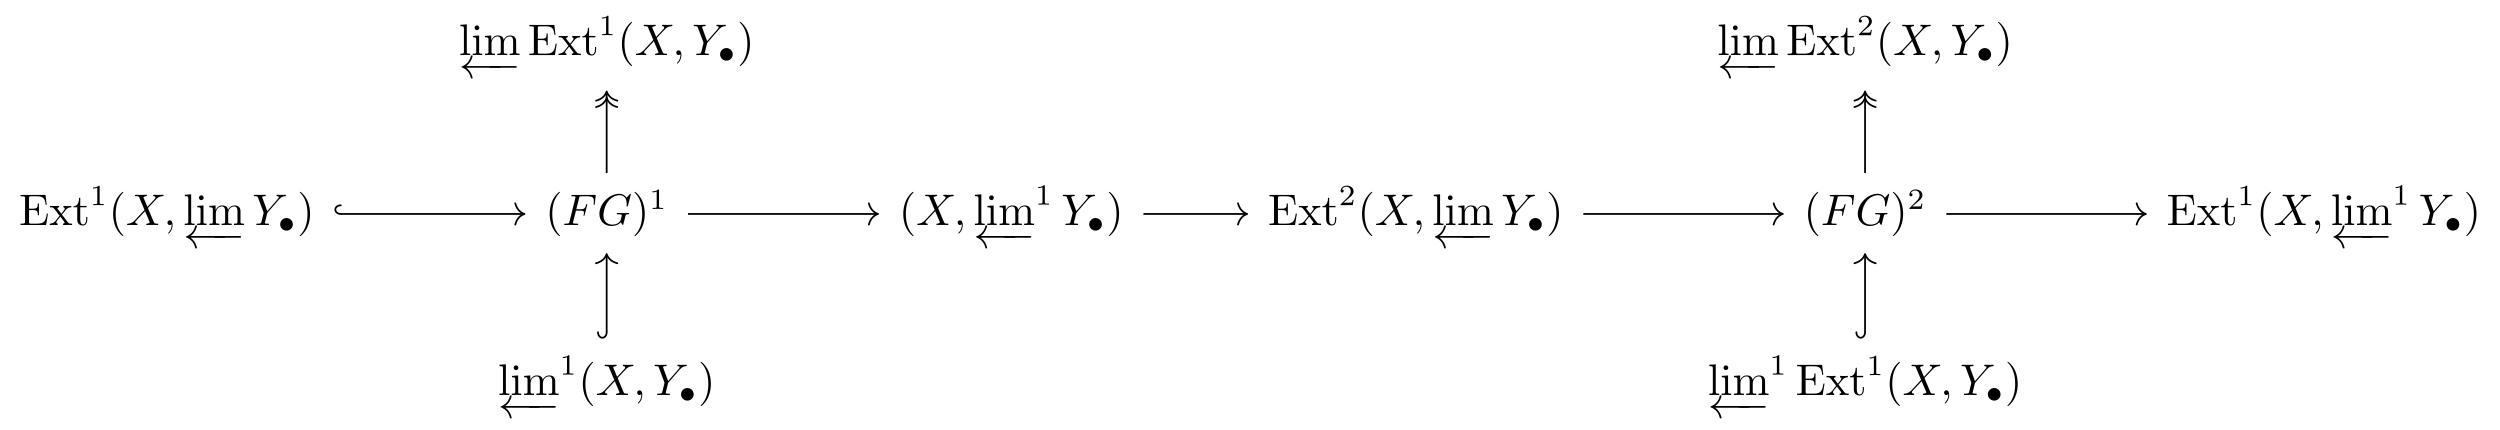 <?xml version="1.0" encoding="UTF-8"?>
<svg xmlns="http://www.w3.org/2000/svg" xmlns:xlink="http://www.w3.org/1999/xlink" width="592.551pt" height="101.848pt" viewBox="0 0 592.551 101.848" version="1.1">
<defs>
<g>
<symbol overflow="visible" id="glyph0-0">
<path style="stroke:none;" d=""/>
</symbol>
<symbol overflow="visible" id="glyph0-1">
<path style="stroke:none;" d="M 1.859 -7.281 L 0.344 -7.172 L 0.344 -6.844 C 1.078 -6.844 1.172 -6.766 1.172 -6.266 L 1.172 -0.797 C 1.172 -0.328 1.047 -0.328 0.344 -0.328 L 0.344 0 C 0.688 -0.016 1.25 -0.031 1.516 -0.031 C 1.781 -0.031 2.281 -0.016 2.672 0 L 2.672 -0.328 C 1.969 -0.328 1.859 -0.328 1.859 -0.797 Z M 1.859 -7.281 "/>
</symbol>
<symbol overflow="visible" id="glyph0-2">
<path style="stroke:none;" d="M 1.859 -4.641 L 0.391 -4.531 L 0.391 -4.203 C 1.078 -4.203 1.172 -4.141 1.172 -3.625 L 1.172 -0.797 C 1.172 -0.328 1.047 -0.328 0.344 -0.328 L 0.344 0 C 0.688 -0.016 1.25 -0.031 1.5 -0.031 C 1.875 -0.031 2.234 -0.016 2.594 0 L 2.594 -0.328 C 1.906 -0.328 1.859 -0.375 1.859 -0.781 Z M 1.906 -6.469 C 1.906 -6.797 1.641 -7.031 1.344 -7.031 C 1.016 -7.031 0.781 -6.734 0.781 -6.469 C 0.781 -6.188 1.016 -5.906 1.344 -5.906 C 1.641 -5.906 1.906 -6.125 1.906 -6.469 Z M 1.906 -6.469 "/>
</symbol>
<symbol overflow="visible" id="glyph0-3">
<path style="stroke:none;" d="M 1.156 -3.609 L 1.156 -0.797 C 1.156 -0.328 1.047 -0.328 0.344 -0.328 L 0.344 0 C 0.703 -0.016 1.234 -0.031 1.516 -0.031 C 1.797 -0.031 2.344 -0.016 2.703 0 L 2.703 -0.328 C 2 -0.328 1.875 -0.328 1.875 -0.797 L 1.875 -2.734 C 1.875 -3.828 2.625 -4.406 3.297 -4.406 C 3.953 -4.406 4.078 -3.844 4.078 -3.25 L 4.078 -0.797 C 4.078 -0.328 3.953 -0.328 3.25 -0.328 L 3.25 0 C 3.625 -0.016 4.156 -0.031 4.438 -0.031 C 4.719 -0.031 5.266 -0.016 5.625 0 L 5.625 -0.328 C 4.906 -0.328 4.797 -0.328 4.797 -0.797 L 4.797 -2.734 C 4.797 -3.828 5.547 -4.406 6.219 -4.406 C 6.875 -4.406 7 -3.844 7 -3.25 L 7 -0.797 C 7 -0.328 6.875 -0.328 6.172 -0.328 L 6.172 0 C 6.547 -0.016 7.078 -0.031 7.359 -0.031 C 7.641 -0.031 8.172 -0.016 8.531 0 L 8.531 -0.328 C 7.984 -0.328 7.734 -0.328 7.719 -0.641 L 7.719 -2.641 C 7.719 -3.547 7.719 -3.875 7.391 -4.25 C 7.25 -4.438 6.906 -4.641 6.297 -4.641 C 5.406 -4.641 4.953 -4.016 4.766 -3.609 C 4.625 -4.531 3.844 -4.641 3.375 -4.641 C 2.609 -4.641 2.109 -4.188 1.812 -3.531 L 1.812 -4.641 L 0.344 -4.531 L 0.344 -4.203 C 1.078 -4.203 1.156 -4.125 1.156 -3.609 Z M 1.156 -3.609 "/>
</symbol>
<symbol overflow="visible" id="glyph0-4">
<path style="stroke:none;" d="M 1.422 -0.812 C 1.422 -0.438 1.406 -0.328 0.594 -0.328 L 0.344 -0.328 L 0.344 0 L 6.406 0 L 6.844 -2.703 L 6.578 -2.703 C 6.328 -1.094 6.078 -0.328 4.281 -0.328 L 2.875 -0.328 C 2.391 -0.328 2.359 -0.406 2.359 -0.75 L 2.359 -3.547 L 3.312 -3.547 C 4.328 -3.547 4.438 -3.219 4.438 -2.328 L 4.703 -2.328 L 4.703 -5.109 L 4.438 -5.109 C 4.438 -4.203 4.328 -3.875 3.312 -3.875 L 2.359 -3.875 L 2.359 -6.391 C 2.359 -6.734 2.391 -6.812 2.875 -6.812 L 4.234 -6.812 C 5.844 -6.812 6.125 -6.234 6.297 -4.781 L 6.547 -4.781 L 6.266 -7.141 L 0.344 -7.141 L 0.344 -6.812 L 0.594 -6.812 C 1.406 -6.812 1.422 -6.703 1.422 -6.328 Z M 1.422 -0.812 "/>
</symbol>
<symbol overflow="visible" id="glyph0-5">
<path style="stroke:none;" d="M 3.016 -2.469 C 3.328 -2.859 3.734 -3.375 3.984 -3.656 C 4.312 -4.031 4.734 -4.188 5.234 -4.203 L 5.234 -4.531 C 4.953 -4.5 4.641 -4.5 4.375 -4.5 C 4.047 -4.5 3.5 -4.516 3.359 -4.531 L 3.359 -4.203 C 3.578 -4.172 3.672 -4.047 3.672 -3.875 C 3.672 -3.703 3.562 -3.562 3.5 -3.5 L 2.859 -2.688 L 2.031 -3.75 C 1.938 -3.859 1.938 -3.875 1.938 -3.938 C 1.938 -4.094 2.094 -4.188 2.312 -4.203 L 2.312 -4.531 C 2.031 -4.516 1.344 -4.5 1.172 -4.5 C 0.953 -4.5 0.469 -4.5 0.172 -4.531 L 0.172 -4.203 C 0.906 -4.203 0.922 -4.188 1.422 -3.562 L 2.453 -2.203 L 1.469 -0.953 C 0.969 -0.344 0.344 -0.328 0.125 -0.328 L 0.125 0 C 0.406 -0.016 0.719 -0.031 1 -0.031 C 1.297 -0.031 1.75 -0.016 2 0 L 2 -0.328 C 1.766 -0.359 1.688 -0.5 1.688 -0.656 C 1.688 -0.875 2 -1.234 2.641 -1.984 L 3.438 -0.938 C 3.516 -0.812 3.656 -0.656 3.656 -0.594 C 3.656 -0.5 3.562 -0.344 3.281 -0.328 L 3.281 0 C 3.594 -0.016 4.172 -0.031 4.406 -0.031 C 4.688 -0.031 5.109 -0.016 5.422 0 L 5.422 -0.328 C 4.844 -0.328 4.656 -0.344 4.422 -0.656 Z M 3.016 -2.469 "/>
</symbol>
<symbol overflow="visible" id="glyph0-6">
<path style="stroke:none;" d="M 1.812 -4.203 L 3.312 -4.203 L 3.312 -4.531 L 1.812 -4.531 L 1.812 -6.453 L 1.547 -6.453 C 1.547 -5.594 1.234 -4.469 0.203 -4.438 L 0.203 -4.203 L 1.094 -4.203 L 1.094 -1.297 C 1.094 -0.016 2.062 0.109 2.453 0.109 C 3.188 0.109 3.484 -0.625 3.484 -1.297 L 3.484 -1.906 L 3.219 -1.906 L 3.219 -1.328 C 3.219 -0.547 2.906 -0.141 2.516 -0.141 C 1.812 -0.141 1.812 -1.109 1.812 -1.281 Z M 1.812 -4.203 "/>
</symbol>
<symbol overflow="visible" id="glyph0-7">
<path style="stroke:none;" d="M 3.469 2.516 C 3.469 2.484 3.469 2.469 3.297 2.281 C 1.984 0.969 1.656 -1.016 1.656 -2.625 C 1.656 -4.453 2.047 -6.281 3.344 -7.594 C 3.469 -7.719 3.469 -7.734 3.469 -7.766 C 3.469 -7.844 3.438 -7.875 3.375 -7.875 C 3.266 -7.875 2.328 -7.156 1.703 -5.828 C 1.172 -4.672 1.047 -3.5 1.047 -2.625 C 1.047 -1.812 1.156 -0.531 1.734 0.656 C 2.359 1.938 3.266 2.625 3.375 2.625 C 3.438 2.625 3.469 2.594 3.469 2.516 Z M 3.469 2.516 "/>
</symbol>
<symbol overflow="visible" id="glyph0-8">
<path style="stroke:none;" d="M 3.031 -2.625 C 3.031 -3.438 2.922 -4.719 2.344 -5.906 C 1.719 -7.188 0.812 -7.875 0.703 -7.875 C 0.641 -7.875 0.594 -7.828 0.594 -7.766 C 0.594 -7.734 0.594 -7.719 0.797 -7.531 C 1.828 -6.484 2.422 -4.812 2.422 -2.625 C 2.422 -0.828 2.031 1.016 0.734 2.344 C 0.594 2.469 0.594 2.484 0.594 2.516 C 0.594 2.578 0.641 2.625 0.703 2.625 C 0.812 2.625 1.75 1.906 2.375 0.578 C 2.906 -0.578 3.031 -1.75 3.031 -2.625 Z M 3.031 -2.625 "/>
</symbol>
<symbol overflow="visible" id="glyph1-0">
<path style="stroke:none;" d=""/>
</symbol>
<symbol overflow="visible" id="glyph1-1">
<path style="stroke:none;" d="M 9.531 -2.422 C 9.719 -2.422 9.906 -2.422 9.906 -2.625 C 9.906 -2.828 9.719 -2.828 9.531 -2.828 L 1.734 -2.828 C 2.312 -3.281 2.594 -3.703 2.672 -3.844 C 3.156 -4.562 3.234 -5.234 3.234 -5.234 C 3.234 -5.359 3.109 -5.359 3.031 -5.359 C 2.844 -5.359 2.828 -5.344 2.797 -5.156 C 2.547 -4.125 1.938 -3.25 0.75 -2.766 C 0.625 -2.719 0.594 -2.703 0.594 -2.625 C 0.594 -2.547 0.641 -2.531 0.75 -2.484 C 1.844 -2.031 2.547 -1.219 2.797 -0.047 C 2.828 0.078 2.844 0.109 3.031 0.109 C 3.109 0.109 3.234 0.109 3.234 -0.016 C 3.234 -0.031 3.141 -0.688 2.703 -1.391 C 2.484 -1.719 2.188 -2.078 1.734 -2.422 Z M 9.531 -2.422 "/>
</symbol>
<symbol overflow="visible" id="glyph1-2">
<path style="stroke:none;" d="M 6.922 -2.422 C 7.094 -2.422 7.281 -2.422 7.281 -2.625 C 7.281 -2.828 7.094 -2.828 6.922 -2.828 L 1.234 -2.828 C 1.062 -2.828 0.875 -2.828 0.875 -2.625 C 0.875 -2.422 1.062 -2.422 1.234 -2.422 Z M 6.922 -2.422 "/>
</symbol>
<symbol overflow="visible" id="glyph2-0">
<path style="stroke:none;" d=""/>
</symbol>
<symbol overflow="visible" id="glyph2-1">
<path style="stroke:none;" d="M 2.328 -4.438 C 2.328 -4.625 2.328 -4.625 2.125 -4.625 C 1.672 -4.188 1.047 -4.188 0.766 -4.188 L 0.766 -3.938 C 0.922 -3.938 1.391 -3.938 1.766 -4.125 L 1.766 -0.578 C 1.766 -0.344 1.766 -0.25 1.078 -0.25 L 0.812 -0.25 L 0.812 0 C 0.938 0 1.797 -0.031 2.047 -0.031 C 2.266 -0.031 3.141 0 3.297 0 L 3.297 -0.25 L 3.031 -0.25 C 2.328 -0.25 2.328 -0.344 2.328 -0.578 Z M 2.328 -4.438 "/>
</symbol>
<symbol overflow="visible" id="glyph2-2">
<path style="stroke:none;" d="M 3.516 -1.266 L 3.281 -1.266 C 3.266 -1.109 3.188 -0.703 3.094 -0.641 C 3.047 -0.594 2.516 -0.594 2.406 -0.594 L 1.125 -0.594 C 1.859 -1.234 2.109 -1.438 2.516 -1.766 C 3.031 -2.172 3.516 -2.609 3.516 -3.266 C 3.516 -4.109 2.781 -4.625 1.891 -4.625 C 1.031 -4.625 0.438 -4.016 0.438 -3.375 C 0.438 -3.031 0.734 -2.984 0.812 -2.984 C 0.969 -2.984 1.172 -3.109 1.172 -3.359 C 1.172 -3.484 1.125 -3.734 0.766 -3.734 C 0.984 -4.219 1.453 -4.375 1.781 -4.375 C 2.484 -4.375 2.844 -3.828 2.844 -3.266 C 2.844 -2.656 2.406 -2.188 2.188 -1.938 L 0.516 -0.266 C 0.438 -0.203 0.438 -0.188 0.438 0 L 3.312 0 Z M 3.516 -1.266 "/>
</symbol>
<symbol overflow="visible" id="glyph3-0">
<path style="stroke:none;" d=""/>
</symbol>
<symbol overflow="visible" id="glyph3-1">
<path style="stroke:none;" d="M 5.094 -4.312 L 4.203 -6.406 C 4.172 -6.484 4.156 -6.531 4.156 -6.547 C 4.156 -6.609 4.344 -6.797 4.781 -6.844 C 4.875 -6.859 4.984 -6.859 4.984 -7.047 C 4.984 -7.172 4.859 -7.172 4.828 -7.172 C 4.406 -7.172 3.953 -7.141 3.5 -7.141 C 3.25 -7.141 2.594 -7.172 2.328 -7.172 C 2.266 -7.172 2.141 -7.172 2.141 -6.969 C 2.141 -6.844 2.25 -6.844 2.391 -6.844 C 3.016 -6.844 3.078 -6.734 3.172 -6.516 L 4.406 -3.578 L 2.188 -1.203 L 2.062 -1.078 C 1.547 -0.531 1.047 -0.359 0.516 -0.328 C 0.375 -0.312 0.281 -0.312 0.281 -0.109 C 0.281 -0.109 0.281 0 0.422 0 C 0.734 0 1.078 -0.031 1.406 -0.031 C 1.797 -0.031 2.203 0 2.578 0 C 2.641 0 2.766 0 2.766 -0.203 C 2.766 -0.312 2.672 -0.328 2.641 -0.328 C 2.547 -0.344 2.219 -0.359 2.219 -0.656 C 2.219 -0.812 2.391 -0.984 2.516 -1.125 L 3.578 -2.25 L 4.531 -3.281 L 5.594 -0.781 C 5.625 -0.656 5.641 -0.656 5.641 -0.625 C 5.641 -0.547 5.438 -0.375 5.031 -0.328 C 4.906 -0.312 4.812 -0.297 4.812 -0.125 C 4.812 0 4.938 0 4.984 0 C 5.266 0 6 -0.031 6.297 -0.031 C 6.562 -0.031 7.203 0 7.469 0 C 7.531 0 7.672 0 7.672 -0.203 C 7.672 -0.328 7.562 -0.328 7.469 -0.328 C 6.766 -0.344 6.75 -0.375 6.578 -0.781 C 6.156 -1.766 5.453 -3.406 5.219 -4.031 C 5.938 -4.766 7.031 -6.016 7.375 -6.312 C 7.672 -6.562 8.078 -6.812 8.703 -6.844 C 8.844 -6.859 8.938 -6.859 8.938 -7.062 C 8.938 -7.062 8.938 -7.172 8.797 -7.172 C 8.484 -7.172 8.141 -7.141 7.812 -7.141 C 7.422 -7.141 7.031 -7.172 6.641 -7.172 C 6.578 -7.172 6.453 -7.172 6.453 -6.969 C 6.453 -6.891 6.5 -6.859 6.578 -6.844 C 6.672 -6.828 7 -6.812 7 -6.516 C 7 -6.375 6.875 -6.234 6.797 -6.141 Z M 5.094 -4.312 "/>
</symbol>
<symbol overflow="visible" id="glyph3-2">
<path style="stroke:none;" d="M 2.125 -0.016 C 2.125 -0.703 1.875 -1.109 1.453 -1.109 C 1.109 -1.109 0.906 -0.844 0.906 -0.562 C 0.906 -0.266 1.109 0 1.453 0 C 1.578 0 1.719 -0.047 1.828 -0.141 C 1.859 -0.156 1.875 -0.172 1.875 -0.172 C 1.891 -0.172 1.906 -0.156 1.906 -0.016 C 1.906 0.766 1.531 1.391 1.188 1.75 C 1.078 1.859 1.078 1.875 1.078 1.906 C 1.078 1.984 1.125 2.031 1.172 2.031 C 1.297 2.031 2.125 1.219 2.125 -0.016 Z M 2.125 -0.016 "/>
</symbol>
<symbol overflow="visible" id="glyph3-3">
<path style="stroke:none;" d="M 6.266 -5.969 L 6.422 -6.125 C 6.734 -6.438 7.078 -6.797 7.797 -6.844 C 7.906 -6.859 8 -6.859 8 -7.047 C 8 -7.125 7.953 -7.172 7.859 -7.172 C 7.594 -7.172 7.281 -7.141 7 -7.141 C 6.656 -7.141 6.297 -7.172 5.953 -7.172 C 5.891 -7.172 5.75 -7.172 5.75 -6.969 C 5.75 -6.859 5.859 -6.844 5.906 -6.844 C 5.984 -6.844 6.297 -6.828 6.297 -6.609 C 6.297 -6.422 6.047 -6.156 6 -6.094 L 3.562 -3.297 L 2.422 -6.422 C 2.359 -6.562 2.359 -6.578 2.359 -6.594 C 2.359 -6.844 2.859 -6.844 2.969 -6.844 C 3.125 -6.844 3.219 -6.844 3.219 -7.062 C 3.219 -7.172 3.094 -7.172 3.062 -7.172 C 2.766 -7.172 2.031 -7.141 1.75 -7.141 C 1.484 -7.141 0.828 -7.172 0.562 -7.172 C 0.5 -7.172 0.375 -7.172 0.375 -6.969 C 0.375 -6.844 0.469 -6.844 0.609 -6.844 C 1.234 -6.844 1.281 -6.75 1.375 -6.484 L 2.672 -3.031 C 2.672 -3 2.703 -2.891 2.703 -2.859 C 2.703 -2.828 2.281 -1.141 2.234 -0.938 C 2.094 -0.375 2.094 -0.344 1.25 -0.328 C 1.047 -0.328 0.969 -0.328 0.969 -0.109 C 0.969 0 1.094 0 1.109 0 C 1.406 0 2.141 -0.031 2.438 -0.031 C 2.734 -0.031 3.484 0 3.781 0 C 3.859 0 3.984 0 3.984 -0.203 C 3.984 -0.328 3.891 -0.328 3.688 -0.328 C 3.672 -0.328 3.469 -0.328 3.281 -0.344 C 3.062 -0.375 3 -0.391 3 -0.516 C 3 -0.594 3.094 -0.953 3.156 -1.172 L 3.516 -2.656 C 3.562 -2.859 3.578 -2.891 3.672 -2.984 Z M 6.266 -5.969 "/>
</symbol>
<symbol overflow="visible" id="glyph3-4">
<path style="stroke:none;" d="M 3.188 -3.406 L 4.203 -3.406 C 4.984 -3.406 5.078 -3.25 5.078 -2.938 C 5.078 -2.859 5.078 -2.734 5 -2.422 C 4.984 -2.375 4.969 -2.328 4.969 -2.312 C 4.969 -2.219 5.031 -2.188 5.094 -2.188 C 5.203 -2.188 5.203 -2.219 5.25 -2.406 L 5.828 -4.688 C 5.859 -4.797 5.859 -4.812 5.859 -4.844 C 5.859 -4.875 5.844 -4.969 5.734 -4.969 C 5.625 -4.969 5.625 -4.906 5.578 -4.75 C 5.359 -3.922 5.109 -3.734 4.219 -3.734 L 3.266 -3.734 L 3.938 -6.406 C 4.031 -6.766 4.047 -6.812 4.5 -6.812 L 5.891 -6.812 C 7.188 -6.812 7.422 -6.469 7.422 -5.656 C 7.422 -5.422 7.422 -5.375 7.391 -5.094 C 7.375 -4.953 7.375 -4.938 7.375 -4.906 C 7.375 -4.844 7.406 -4.781 7.5 -4.781 C 7.609 -4.781 7.625 -4.844 7.641 -5.047 L 7.859 -6.859 C 7.891 -7.141 7.828 -7.141 7.578 -7.141 L 2.422 -7.141 C 2.219 -7.141 2.109 -7.141 2.109 -6.938 C 2.109 -6.812 2.203 -6.812 2.406 -6.812 C 2.797 -6.812 3.094 -6.812 3.094 -6.625 C 3.094 -6.578 3.094 -6.562 3.031 -6.375 L 1.656 -0.812 C 1.547 -0.406 1.516 -0.328 0.688 -0.328 C 0.516 -0.328 0.406 -0.328 0.406 -0.125 C 0.406 0 0.531 0 0.562 0 C 0.859 0 1.641 -0.031 1.938 -0.031 C 2.281 -0.031 3.156 0 3.5 0 C 3.594 0 3.734 0 3.734 -0.203 C 3.734 -0.281 3.672 -0.297 3.672 -0.312 C 3.641 -0.328 3.609 -0.328 3.375 -0.328 C 3.141 -0.328 3.094 -0.328 2.828 -0.344 C 2.516 -0.375 2.484 -0.422 2.484 -0.562 C 2.484 -0.578 2.484 -0.641 2.531 -0.797 Z M 3.188 -3.406 "/>
</symbol>
<symbol overflow="visible" id="glyph3-5">
<path style="stroke:none;" d="M 7.984 -7.297 C 7.984 -7.328 7.953 -7.406 7.859 -7.406 C 7.828 -7.406 7.828 -7.391 7.703 -7.281 L 6.969 -6.469 C 6.875 -6.609 6.391 -7.406 5.234 -7.406 C 2.891 -7.406 0.531 -5.078 0.531 -2.641 C 0.531 -0.969 1.688 0.234 3.391 0.234 C 3.859 0.234 4.328 0.141 4.703 -0.016 C 5.234 -0.234 5.422 -0.453 5.625 -0.656 C 5.719 -0.406 5.984 -0.016 6.094 -0.016 C 6.141 -0.016 6.156 -0.047 6.156 -0.047 C 6.188 -0.078 6.297 -0.469 6.344 -0.688 L 6.547 -1.5 C 6.578 -1.688 6.641 -1.859 6.672 -2.031 C 6.797 -2.516 6.797 -2.531 7.406 -2.547 C 7.453 -2.547 7.578 -2.547 7.578 -2.75 C 7.578 -2.828 7.516 -2.859 7.438 -2.859 C 7.188 -2.859 6.578 -2.828 6.328 -2.828 C 6 -2.828 5.188 -2.859 4.859 -2.859 C 4.766 -2.859 4.641 -2.859 4.641 -2.656 C 4.641 -2.547 4.719 -2.547 4.953 -2.547 C 4.969 -2.547 5.266 -2.547 5.516 -2.516 C 5.781 -2.484 5.844 -2.453 5.844 -2.328 C 5.844 -2.219 5.719 -1.75 5.625 -1.359 C 5.328 -0.203 3.953 -0.094 3.594 -0.094 C 2.578 -0.094 1.484 -0.688 1.484 -2.297 C 1.484 -2.625 1.578 -4.359 2.688 -5.719 C 3.25 -6.438 4.281 -7.078 5.312 -7.078 C 6.391 -7.078 7 -6.266 7 -5.047 C 7 -4.625 6.969 -4.625 6.969 -4.516 C 6.969 -4.406 7.094 -4.406 7.125 -4.406 C 7.266 -4.406 7.266 -4.438 7.312 -4.625 Z M 7.984 -7.297 "/>
</symbol>
<symbol overflow="visible" id="glyph4-0">
<path style="stroke:none;" d=""/>
</symbol>
<symbol overflow="visible" id="glyph4-1">
<path style="stroke:none;" d="M 3.531 -1.734 C 3.531 -2.578 2.859 -3.234 2.031 -3.234 C 1.203 -3.234 0.531 -2.562 0.531 -1.75 C 0.531 -0.906 1.219 -0.25 2.031 -0.25 C 2.875 -0.25 3.531 -0.922 3.531 -1.734 Z M 3.531 -1.734 "/>
</symbol>
</g>
</defs>
<g id="surface1">
<g style="fill:rgb(0%,0%,0%);fill-opacity:1;">
  <use xlink:href="#glyph0-1" x="108.785" y="13.049"/>
  <use xlink:href="#glyph0-2" x="111.702" y="13.049"/>
  <use xlink:href="#glyph0-3" x="114.619" y="13.049"/>
</g>
<g style="fill:rgb(0%,0%,0%);fill-opacity:1;">
  <use xlink:href="#glyph1-1" x="108.785" y="18.484"/>
</g>
<g style="fill:rgb(0%,0%,0%);fill-opacity:1;">
  <use xlink:href="#glyph1-2" x="115.201" y="18.484"/>
</g>
<g style="fill:rgb(0%,0%,0%);fill-opacity:1;">
  <use xlink:href="#glyph0-4" x="125.118" y="13.049"/>
  <use xlink:href="#glyph0-5" x="132.264" y="13.049"/>
  <use xlink:href="#glyph0-6" x="137.806" y="13.049"/>
</g>
<g style="fill:rgb(0%,0%,0%);fill-opacity:1;">
  <use xlink:href="#glyph2-1" x="141.889" y="8.337"/>
</g>
<g style="fill:rgb(0%,0%,0%);fill-opacity:1;">
  <use xlink:href="#glyph0-7" x="146.358" y="13.049"/>
</g>
<g style="fill:rgb(0%,0%,0%);fill-opacity:1;">
  <use xlink:href="#glyph3-1" x="150.442" y="13.049"/>
</g>
<g style="fill:rgb(0%,0%,0%);fill-opacity:1;">
  <use xlink:href="#glyph3-2" x="159.383" y="13.049"/>
</g>
<g style="fill:rgb(0%,0%,0%);fill-opacity:1;">
  <use xlink:href="#glyph3-3" x="164.043" y="13.049"/>
</g>
<g style="fill:rgb(0%,0%,0%);fill-opacity:1;">
  <use xlink:href="#glyph4-1" x="170.144" y="14.624"/>
</g>
<g style="fill:rgb(0%,0%,0%);fill-opacity:1;">
  <use xlink:href="#glyph0-8" x="174.724" y="13.049"/>
</g>
<g style="fill:rgb(0%,0%,0%);fill-opacity:1;">
  <use xlink:href="#glyph0-1" x="407.04" y="13.049"/>
  <use xlink:href="#glyph0-2" x="409.957" y="13.049"/>
  <use xlink:href="#glyph0-3" x="412.874" y="13.049"/>
</g>
<g style="fill:rgb(0%,0%,0%);fill-opacity:1;">
  <use xlink:href="#glyph1-1" x="407.04" y="18.484"/>
</g>
<g style="fill:rgb(0%,0%,0%);fill-opacity:1;">
  <use xlink:href="#glyph1-2" x="413.455" y="18.484"/>
</g>
<g style="fill:rgb(0%,0%,0%);fill-opacity:1;">
  <use xlink:href="#glyph0-4" x="423.373" y="13.049"/>
  <use xlink:href="#glyph0-5" x="430.519" y="13.049"/>
  <use xlink:href="#glyph0-6" x="436.061" y="13.049"/>
</g>
<g style="fill:rgb(0%,0%,0%);fill-opacity:1;">
  <use xlink:href="#glyph2-2" x="440.144" y="8.337"/>
</g>
<g style="fill:rgb(0%,0%,0%);fill-opacity:1;">
  <use xlink:href="#glyph0-7" x="444.614" y="13.049"/>
</g>
<g style="fill:rgb(0%,0%,0%);fill-opacity:1;">
  <use xlink:href="#glyph3-1" x="448.697" y="13.049"/>
</g>
<g style="fill:rgb(0%,0%,0%);fill-opacity:1;">
  <use xlink:href="#glyph3-2" x="457.638" y="13.049"/>
</g>
<g style="fill:rgb(0%,0%,0%);fill-opacity:1;">
  <use xlink:href="#glyph3-3" x="462.308" y="13.049"/>
</g>
<g style="fill:rgb(0%,0%,0%);fill-opacity:1;">
  <use xlink:href="#glyph4-1" x="468.399" y="14.624"/>
</g>
<g style="fill:rgb(0%,0%,0%);fill-opacity:1;">
  <use xlink:href="#glyph0-8" x="472.979" y="13.049"/>
</g>
<g style="fill:rgb(0%,0%,0%);fill-opacity:1;">
  <use xlink:href="#glyph0-4" x="4.521" y="53.337"/>
  <use xlink:href="#glyph0-5" x="11.667" y="53.337"/>
  <use xlink:href="#glyph0-6" x="17.209" y="53.337"/>
</g>
<g style="fill:rgb(0%,0%,0%);fill-opacity:1;">
  <use xlink:href="#glyph2-1" x="21.292" y="48.625"/>
</g>
<g style="fill:rgb(0%,0%,0%);fill-opacity:1;">
  <use xlink:href="#glyph0-7" x="25.761" y="53.337"/>
</g>
<g style="fill:rgb(0%,0%,0%);fill-opacity:1;">
  <use xlink:href="#glyph3-1" x="29.844" y="53.337"/>
</g>
<g style="fill:rgb(0%,0%,0%);fill-opacity:1;">
  <use xlink:href="#glyph3-2" x="38.785" y="53.337"/>
</g>
<g style="fill:rgb(0%,0%,0%);fill-opacity:1;">
  <use xlink:href="#glyph0-1" x="43.451" y="53.337"/>
  <use xlink:href="#glyph0-2" x="46.368" y="53.337"/>
  <use xlink:href="#glyph0-3" x="49.285" y="53.337"/>
</g>
<g style="fill:rgb(0%,0%,0%);fill-opacity:1;">
  <use xlink:href="#glyph1-1" x="43.451" y="58.772"/>
</g>
<g style="fill:rgb(0%,0%,0%);fill-opacity:1;">
  <use xlink:href="#glyph1-2" x="49.867" y="58.772"/>
</g>
<g style="fill:rgb(0%,0%,0%);fill-opacity:1;">
  <use xlink:href="#glyph3-3" x="59.784" y="53.337"/>
</g>
<g style="fill:rgb(0%,0%,0%);fill-opacity:1;">
  <use xlink:href="#glyph4-1" x="65.88" y="54.912"/>
</g>
<g style="fill:rgb(0%,0%,0%);fill-opacity:1;">
  <use xlink:href="#glyph0-8" x="70.46" y="53.337"/>
</g>
<g style="fill:rgb(0%,0%,0%);fill-opacity:1;">
  <use xlink:href="#glyph0-7" x="129.245" y="53.337"/>
</g>
<g style="fill:rgb(0%,0%,0%);fill-opacity:1;">
  <use xlink:href="#glyph3-4" x="133.328" y="53.337"/>
</g>
<g style="fill:rgb(0%,0%,0%);fill-opacity:1;">
  <use xlink:href="#glyph3-5" x="141.54" y="53.337"/>
</g>
<g style="fill:rgb(0%,0%,0%);fill-opacity:1;">
  <use xlink:href="#glyph0-8" x="149.794" y="53.337"/>
</g>
<g style="fill:rgb(0%,0%,0%);fill-opacity:1;">
  <use xlink:href="#glyph2-1" x="153.878" y="49.527"/>
</g>
<g style="fill:rgb(0%,0%,0%);fill-opacity:1;">
  <use xlink:href="#glyph0-7" x="213.049" y="53.337"/>
</g>
<g style="fill:rgb(0%,0%,0%);fill-opacity:1;">
  <use xlink:href="#glyph3-1" x="217.132" y="53.337"/>
</g>
<g style="fill:rgb(0%,0%,0%);fill-opacity:1;">
  <use xlink:href="#glyph3-2" x="226.073" y="53.337"/>
</g>
<g style="fill:rgb(0%,0%,0%);fill-opacity:1;">
  <use xlink:href="#glyph0-1" x="230.738" y="53.337"/>
  <use xlink:href="#glyph0-2" x="233.655" y="53.337"/>
  <use xlink:href="#glyph0-3" x="236.572" y="53.337"/>
</g>
<g style="fill:rgb(0%,0%,0%);fill-opacity:1;">
  <use xlink:href="#glyph1-1" x="230.738" y="58.772"/>
</g>
<g style="fill:rgb(0%,0%,0%);fill-opacity:1;">
  <use xlink:href="#glyph1-2" x="237.154" y="58.772"/>
</g>
<g style="fill:rgb(0%,0%,0%);fill-opacity:1;">
  <use xlink:href="#glyph2-1" x="245.321" y="48.509"/>
</g>
<g style="fill:rgb(0%,0%,0%);fill-opacity:1;">
  <use xlink:href="#glyph3-3" x="251.541" y="53.337"/>
</g>
<g style="fill:rgb(0%,0%,0%);fill-opacity:1;">
  <use xlink:href="#glyph4-1" x="257.637" y="54.912"/>
</g>
<g style="fill:rgb(0%,0%,0%);fill-opacity:1;">
  <use xlink:href="#glyph0-8" x="262.217" y="53.337"/>
</g>
<g style="fill:rgb(0%,0%,0%);fill-opacity:1;">
  <use xlink:href="#glyph0-4" x="300.542" y="53.337"/>
  <use xlink:href="#glyph0-5" x="307.688" y="53.337"/>
  <use xlink:href="#glyph0-6" x="313.23" y="53.337"/>
</g>
<g style="fill:rgb(0%,0%,0%);fill-opacity:1;">
  <use xlink:href="#glyph2-2" x="317.313" y="48.625"/>
</g>
<g style="fill:rgb(0%,0%,0%);fill-opacity:1;">
  <use xlink:href="#glyph0-7" x="321.782" y="53.337"/>
</g>
<g style="fill:rgb(0%,0%,0%);fill-opacity:1;">
  <use xlink:href="#glyph3-1" x="325.865" y="53.337"/>
</g>
<g style="fill:rgb(0%,0%,0%);fill-opacity:1;">
  <use xlink:href="#glyph3-2" x="334.806" y="53.337"/>
</g>
<g style="fill:rgb(0%,0%,0%);fill-opacity:1;">
  <use xlink:href="#glyph0-1" x="339.471" y="53.337"/>
  <use xlink:href="#glyph0-2" x="342.388" y="53.337"/>
  <use xlink:href="#glyph0-3" x="345.305" y="53.337"/>
</g>
<g style="fill:rgb(0%,0%,0%);fill-opacity:1;">
  <use xlink:href="#glyph1-1" x="339.471" y="58.772"/>
</g>
<g style="fill:rgb(0%,0%,0%);fill-opacity:1;">
  <use xlink:href="#glyph1-2" x="345.887" y="58.772"/>
</g>
<g style="fill:rgb(0%,0%,0%);fill-opacity:1;">
  <use xlink:href="#glyph3-3" x="355.805" y="53.337"/>
</g>
<g style="fill:rgb(0%,0%,0%);fill-opacity:1;">
  <use xlink:href="#glyph4-1" x="361.901" y="54.912"/>
</g>
<g style="fill:rgb(0%,0%,0%);fill-opacity:1;">
  <use xlink:href="#glyph0-8" x="366.481" y="53.337"/>
</g>
<g style="fill:rgb(0%,0%,0%);fill-opacity:1;">
  <use xlink:href="#glyph0-7" x="427.5" y="53.337"/>
</g>
<g style="fill:rgb(0%,0%,0%);fill-opacity:1;">
  <use xlink:href="#glyph3-4" x="431.584" y="53.337"/>
</g>
<g style="fill:rgb(0%,0%,0%);fill-opacity:1;">
  <use xlink:href="#glyph3-5" x="439.796" y="53.337"/>
</g>
<g style="fill:rgb(0%,0%,0%);fill-opacity:1;">
  <use xlink:href="#glyph0-8" x="448.05" y="53.337"/>
</g>
<g style="fill:rgb(0%,0%,0%);fill-opacity:1;">
  <use xlink:href="#glyph2-2" x="452.133" y="49.527"/>
</g>
<g style="fill:rgb(0%,0%,0%);fill-opacity:1;">
  <use xlink:href="#glyph0-4" x="513.539" y="53.337"/>
  <use xlink:href="#glyph0-5" x="520.685" y="53.337"/>
  <use xlink:href="#glyph0-6" x="526.227" y="53.337"/>
</g>
<g style="fill:rgb(0%,0%,0%);fill-opacity:1;">
  <use xlink:href="#glyph2-1" x="530.31" y="48.625"/>
</g>
<g style="fill:rgb(0%,0%,0%);fill-opacity:1;">
  <use xlink:href="#glyph0-7" x="534.779" y="53.337"/>
</g>
<g style="fill:rgb(0%,0%,0%);fill-opacity:1;">
  <use xlink:href="#glyph3-1" x="538.862" y="53.337"/>
</g>
<g style="fill:rgb(0%,0%,0%);fill-opacity:1;">
  <use xlink:href="#glyph3-2" x="547.803" y="53.337"/>
</g>
<g style="fill:rgb(0%,0%,0%);fill-opacity:1;">
  <use xlink:href="#glyph0-1" x="552.469" y="53.337"/>
  <use xlink:href="#glyph0-2" x="555.386" y="53.337"/>
  <use xlink:href="#glyph0-3" x="558.303" y="53.337"/>
</g>
<g style="fill:rgb(0%,0%,0%);fill-opacity:1;">
  <use xlink:href="#glyph1-1" x="552.469" y="58.772"/>
</g>
<g style="fill:rgb(0%,0%,0%);fill-opacity:1;">
  <use xlink:href="#glyph1-2" x="558.885" y="58.772"/>
</g>
<g style="fill:rgb(0%,0%,0%);fill-opacity:1;">
  <use xlink:href="#glyph2-1" x="567.052" y="48.509"/>
</g>
<g style="fill:rgb(0%,0%,0%);fill-opacity:1;">
  <use xlink:href="#glyph3-3" x="573.271" y="53.337"/>
</g>
<g style="fill:rgb(0%,0%,0%);fill-opacity:1;">
  <use xlink:href="#glyph4-1" x="579.367" y="54.912"/>
</g>
<g style="fill:rgb(0%,0%,0%);fill-opacity:1;">
  <use xlink:href="#glyph0-8" x="583.947" y="53.337"/>
</g>
<g style="fill:rgb(0%,0%,0%);fill-opacity:1;">
  <use xlink:href="#glyph0-1" x="118.045" y="93.626"/>
  <use xlink:href="#glyph0-2" x="120.962" y="93.626"/>
  <use xlink:href="#glyph0-3" x="123.879" y="93.626"/>
</g>
<g style="fill:rgb(0%,0%,0%);fill-opacity:1;">
  <use xlink:href="#glyph1-1" x="118.045" y="99.06"/>
</g>
<g style="fill:rgb(0%,0%,0%);fill-opacity:1;">
  <use xlink:href="#glyph1-2" x="124.46" y="99.06"/>
</g>
<g style="fill:rgb(0%,0%,0%);fill-opacity:1;">
  <use xlink:href="#glyph2-1" x="132.628" y="88.797"/>
</g>
<g style="fill:rgb(0%,0%,0%);fill-opacity:1;">
  <use xlink:href="#glyph0-7" x="137.098" y="93.626"/>
</g>
<g style="fill:rgb(0%,0%,0%);fill-opacity:1;">
  <use xlink:href="#glyph3-1" x="141.181" y="93.626"/>
</g>
<g style="fill:rgb(0%,0%,0%);fill-opacity:1;">
  <use xlink:href="#glyph3-2" x="150.122" y="93.626"/>
</g>
<g style="fill:rgb(0%,0%,0%);fill-opacity:1;">
  <use xlink:href="#glyph3-3" x="154.792" y="93.626"/>
</g>
<g style="fill:rgb(0%,0%,0%);fill-opacity:1;">
  <use xlink:href="#glyph4-1" x="160.883" y="95.201"/>
</g>
<g style="fill:rgb(0%,0%,0%);fill-opacity:1;">
  <use xlink:href="#glyph0-8" x="165.463" y="93.626"/>
</g>
<g style="fill:rgb(0%,0%,0%);fill-opacity:1;">
  <use xlink:href="#glyph0-1" x="404.806" y="93.626"/>
  <use xlink:href="#glyph0-2" x="407.723" y="93.626"/>
  <use xlink:href="#glyph0-3" x="410.64" y="93.626"/>
</g>
<g style="fill:rgb(0%,0%,0%);fill-opacity:1;">
  <use xlink:href="#glyph1-1" x="404.806" y="99.06"/>
</g>
<g style="fill:rgb(0%,0%,0%);fill-opacity:1;">
  <use xlink:href="#glyph1-2" x="411.221" y="99.06"/>
</g>
<g style="fill:rgb(0%,0%,0%);fill-opacity:1;">
  <use xlink:href="#glyph2-1" x="419.389" y="88.797"/>
</g>
<g style="fill:rgb(0%,0%,0%);fill-opacity:1;">
  <use xlink:href="#glyph0-4" x="425.608" y="93.626"/>
  <use xlink:href="#glyph0-5" x="432.754" y="93.626"/>
  <use xlink:href="#glyph0-6" x="438.296" y="93.626"/>
</g>
<g style="fill:rgb(0%,0%,0%);fill-opacity:1;">
  <use xlink:href="#glyph2-1" x="442.379" y="88.914"/>
</g>
<g style="fill:rgb(0%,0%,0%);fill-opacity:1;">
  <use xlink:href="#glyph0-7" x="446.848" y="93.626"/>
</g>
<g style="fill:rgb(0%,0%,0%);fill-opacity:1;">
  <use xlink:href="#glyph3-1" x="450.932" y="93.626"/>
</g>
<g style="fill:rgb(0%,0%,0%);fill-opacity:1;">
  <use xlink:href="#glyph3-2" x="459.873" y="93.626"/>
</g>
<g style="fill:rgb(0%,0%,0%);fill-opacity:1;">
  <use xlink:href="#glyph3-3" x="464.543" y="93.626"/>
</g>
<g style="fill:rgb(0%,0%,0%);fill-opacity:1;">
  <use xlink:href="#glyph4-1" x="470.634" y="95.201"/>
</g>
<g style="fill:rgb(0%,0%,0%);fill-opacity:1;">
  <use xlink:href="#glyph0-8" x="475.214" y="93.626"/>
</g>
<path style="fill:none;stroke-width:0.42;stroke-linecap:butt;stroke-linejoin:miter;stroke:rgb(0%,0%,0%);stroke-opacity:1;stroke-miterlimit:10;" d="M -215.503 0.213 L -172.174 0.213 " transform="matrix(1,0,0,-1,296.276,50.924)"/>
<path style="fill:none;stroke-width:0.42;stroke-linecap:round;stroke-linejoin:miter;stroke:rgb(0%,0%,0%);stroke-opacity:1;stroke-miterlimit:10;" d="M -0.001 2.056 C 0.718 2.056 1.3 1.599 1.3 1.029 C 1.3 0.462 0.718 0.001 -0.001 0.001 " transform="matrix(-1,0,0,-1,80.773,50.712)"/>
<path style="fill:none;stroke-width:0.42;stroke-linecap:round;stroke-linejoin:round;stroke:rgb(0%,0%,0%);stroke-opacity:1;stroke-miterlimit:10;" d="M -2.184 2.521 C -1.786 1.009 -0.895 0.294 -0 0.001 C -0.895 -0.296 -1.786 -1.006 -2.184 -2.518 " transform="matrix(1,0,0,-1,124.313,50.712)"/>
<path style="fill:none;stroke-width:0.42;stroke-linecap:butt;stroke-linejoin:miter;stroke:rgb(0%,0%,0%);stroke-opacity:1;stroke-miterlimit:10;" d="M -152.483 9.932 L -152.483 29.033 " transform="matrix(1,0,0,-1,296.276,50.924)"/>
<path style="fill:none;stroke-width:0.42;stroke-linecap:round;stroke-linejoin:round;stroke:rgb(0%,0%,0%);stroke-opacity:1;stroke-miterlimit:10;" d="M -2.183 2.521 C -1.784 1.009 -0.898 0.294 0.001 0.001 C -0.898 -0.296 -1.784 -1.007 -2.183 -2.518 " transform="matrix(0,-1,-1,0,143.794,23.192)"/>
<path style="fill:none;stroke-width:0.42;stroke-linecap:round;stroke-linejoin:round;stroke:rgb(0%,0%,0%);stroke-opacity:1;stroke-miterlimit:10;" d="M -2.183 2.521 C -1.784 1.009 -0.898 0.294 0.001 0.001 C -0.898 -0.296 -1.784 -1.007 -2.183 -2.518 " transform="matrix(0,-1,-1,0,143.794,21.68)"/>
<path style="fill:none;stroke-width:0.42;stroke-linecap:butt;stroke-linejoin:miter;stroke:rgb(0%,0%,0%);stroke-opacity:1;stroke-miterlimit:10;" d="M -133.21 0.213 L -88.37 0.213 " transform="matrix(1,0,0,-1,296.276,50.924)"/>
<path style="fill:none;stroke-width:0.42;stroke-linecap:round;stroke-linejoin:round;stroke:rgb(0%,0%,0%);stroke-opacity:1;stroke-miterlimit:10;" d="M -2.184 2.521 C -1.786 1.009 -0.895 0.294 -0.001 0.001 C -0.895 -0.296 -1.786 -1.006 -2.184 -2.518 " transform="matrix(1,0,0,-1,208.118,50.712)"/>
<path style="fill:none;stroke-width:0.42;stroke-linecap:butt;stroke-linejoin:miter;stroke:rgb(0%,0%,0%);stroke-opacity:1;stroke-miterlimit:10;" d="M -25.256 0.213 L -0.874 0.213 " transform="matrix(1,0,0,-1,296.276,50.924)"/>
<path style="fill:none;stroke-width:0.42;stroke-linecap:round;stroke-linejoin:round;stroke:rgb(0%,0%,0%);stroke-opacity:1;stroke-miterlimit:10;" d="M -2.182 2.521 C -1.784 1.009 -0.897 0.294 0.001 0.001 C -0.897 -0.296 -1.784 -1.006 -2.182 -2.518 " transform="matrix(1,0,0,-1,295.612,50.712)"/>
<path style="fill:none;stroke-width:0.42;stroke-linecap:butt;stroke-linejoin:miter;stroke:rgb(0%,0%,0%);stroke-opacity:1;stroke-miterlimit:10;" d="M 79.009 0.213 L 126.087 0.213 " transform="matrix(1,0,0,-1,296.276,50.924)"/>
<path style="fill:none;stroke-width:0.42;stroke-linecap:round;stroke-linejoin:round;stroke:rgb(0%,0%,0%);stroke-opacity:1;stroke-miterlimit:10;" d="M -2.186 2.521 C -1.783 1.009 -0.896 0.294 -0.002 0.001 C -0.896 -0.296 -1.783 -1.006 -2.186 -2.518 " transform="matrix(1,0,0,-1,422.572,50.712)"/>
<path style="fill:none;stroke-width:0.42;stroke-linecap:butt;stroke-linejoin:miter;stroke:rgb(0%,0%,0%);stroke-opacity:1;stroke-miterlimit:10;" d="M 145.779 9.932 L 145.779 29.033 " transform="matrix(1,0,0,-1,296.276,50.924)"/>
<path style="fill:none;stroke-width:0.42;stroke-linecap:round;stroke-linejoin:round;stroke:rgb(0%,0%,0%);stroke-opacity:1;stroke-miterlimit:10;" d="M -2.183 2.518 C -1.784 1.007 -0.898 0.296 0.001 -0.001 C -0.898 -0.294 -1.784 -1.009 -2.183 -2.521 " transform="matrix(0,-1,-1,0,442.054,23.192)"/>
<path style="fill:none;stroke-width:0.42;stroke-linecap:round;stroke-linejoin:round;stroke:rgb(0%,0%,0%);stroke-opacity:1;stroke-miterlimit:10;" d="M -2.183 2.518 C -1.784 1.007 -0.898 0.296 0.001 -0.001 C -0.898 -0.294 -1.784 -1.009 -2.183 -2.521 " transform="matrix(0,-1,-1,0,442.054,21.68)"/>
<path style="fill:none;stroke-width:0.42;stroke-linecap:butt;stroke-linejoin:miter;stroke:rgb(0%,0%,0%);stroke-opacity:1;stroke-miterlimit:10;" d="M 165.048 0.213 L 212.126 0.213 " transform="matrix(1,0,0,-1,296.276,50.924)"/>
<path style="fill:none;stroke-width:0.42;stroke-linecap:round;stroke-linejoin:round;stroke:rgb(0%,0%,0%);stroke-opacity:1;stroke-miterlimit:10;" d="M -2.182 2.521 C -1.784 1.009 -0.897 0.294 0.001 0.001 C -0.897 -0.296 -1.784 -1.006 -2.182 -2.518 " transform="matrix(1,0,0,-1,508.612,50.712)"/>
<path style="fill:none;stroke-width:0.42;stroke-linecap:butt;stroke-linejoin:miter;stroke:rgb(0%,0%,0%);stroke-opacity:1;stroke-miterlimit:10;" d="M -152.483 -27.826 L -152.483 -9.502 " transform="matrix(1,0,0,-1,296.276,50.924)"/>
<path style="fill:none;stroke-width:0.42;stroke-linecap:round;stroke-linejoin:miter;stroke:rgb(0%,0%,0%);stroke-opacity:1;stroke-miterlimit:10;" d="M 0.001 2.056 C 0.72 2.056 1.302 1.599 1.302 1.029 C 1.302 0.462 0.72 0.001 0.001 0.001 " transform="matrix(0,1,-1,0,143.794,78.749)"/>
<path style="fill:none;stroke-width:0.42;stroke-linecap:round;stroke-linejoin:round;stroke:rgb(0%,0%,0%);stroke-opacity:1;stroke-miterlimit:10;" d="M -2.184 2.521 C -1.786 1.009 -0.895 0.294 -0.001 0.001 C -0.895 -0.296 -1.786 -1.007 -2.184 -2.518 " transform="matrix(0,-1,-1,0,143.794,60.214)"/>
<path style="fill:none;stroke-width:0.42;stroke-linecap:butt;stroke-linejoin:miter;stroke:rgb(0%,0%,0%);stroke-opacity:1;stroke-miterlimit:10;" d="M 145.779 -27.826 L 145.779 -9.502 " transform="matrix(1,0,0,-1,296.276,50.924)"/>
<path style="fill:none;stroke-width:0.42;stroke-linecap:round;stroke-linejoin:miter;stroke:rgb(0%,0%,0%);stroke-opacity:1;stroke-miterlimit:10;" d="M 0.001 2.057 C 0.72 2.057 1.302 1.597 1.302 1.03 C 1.302 0.46 0.72 -0.001 0.001 -0.001 " transform="matrix(0,1,-1,0,442.054,78.749)"/>
<path style="fill:none;stroke-width:0.42;stroke-linecap:round;stroke-linejoin:round;stroke:rgb(0%,0%,0%);stroke-opacity:1;stroke-miterlimit:10;" d="M -2.184 2.518 C -1.786 1.007 -0.895 0.296 -0.001 -0.001 C -0.895 -0.294 -1.786 -1.009 -2.184 -2.521 " transform="matrix(0,-1,-1,0,442.054,60.214)"/>
</g>
</svg>
